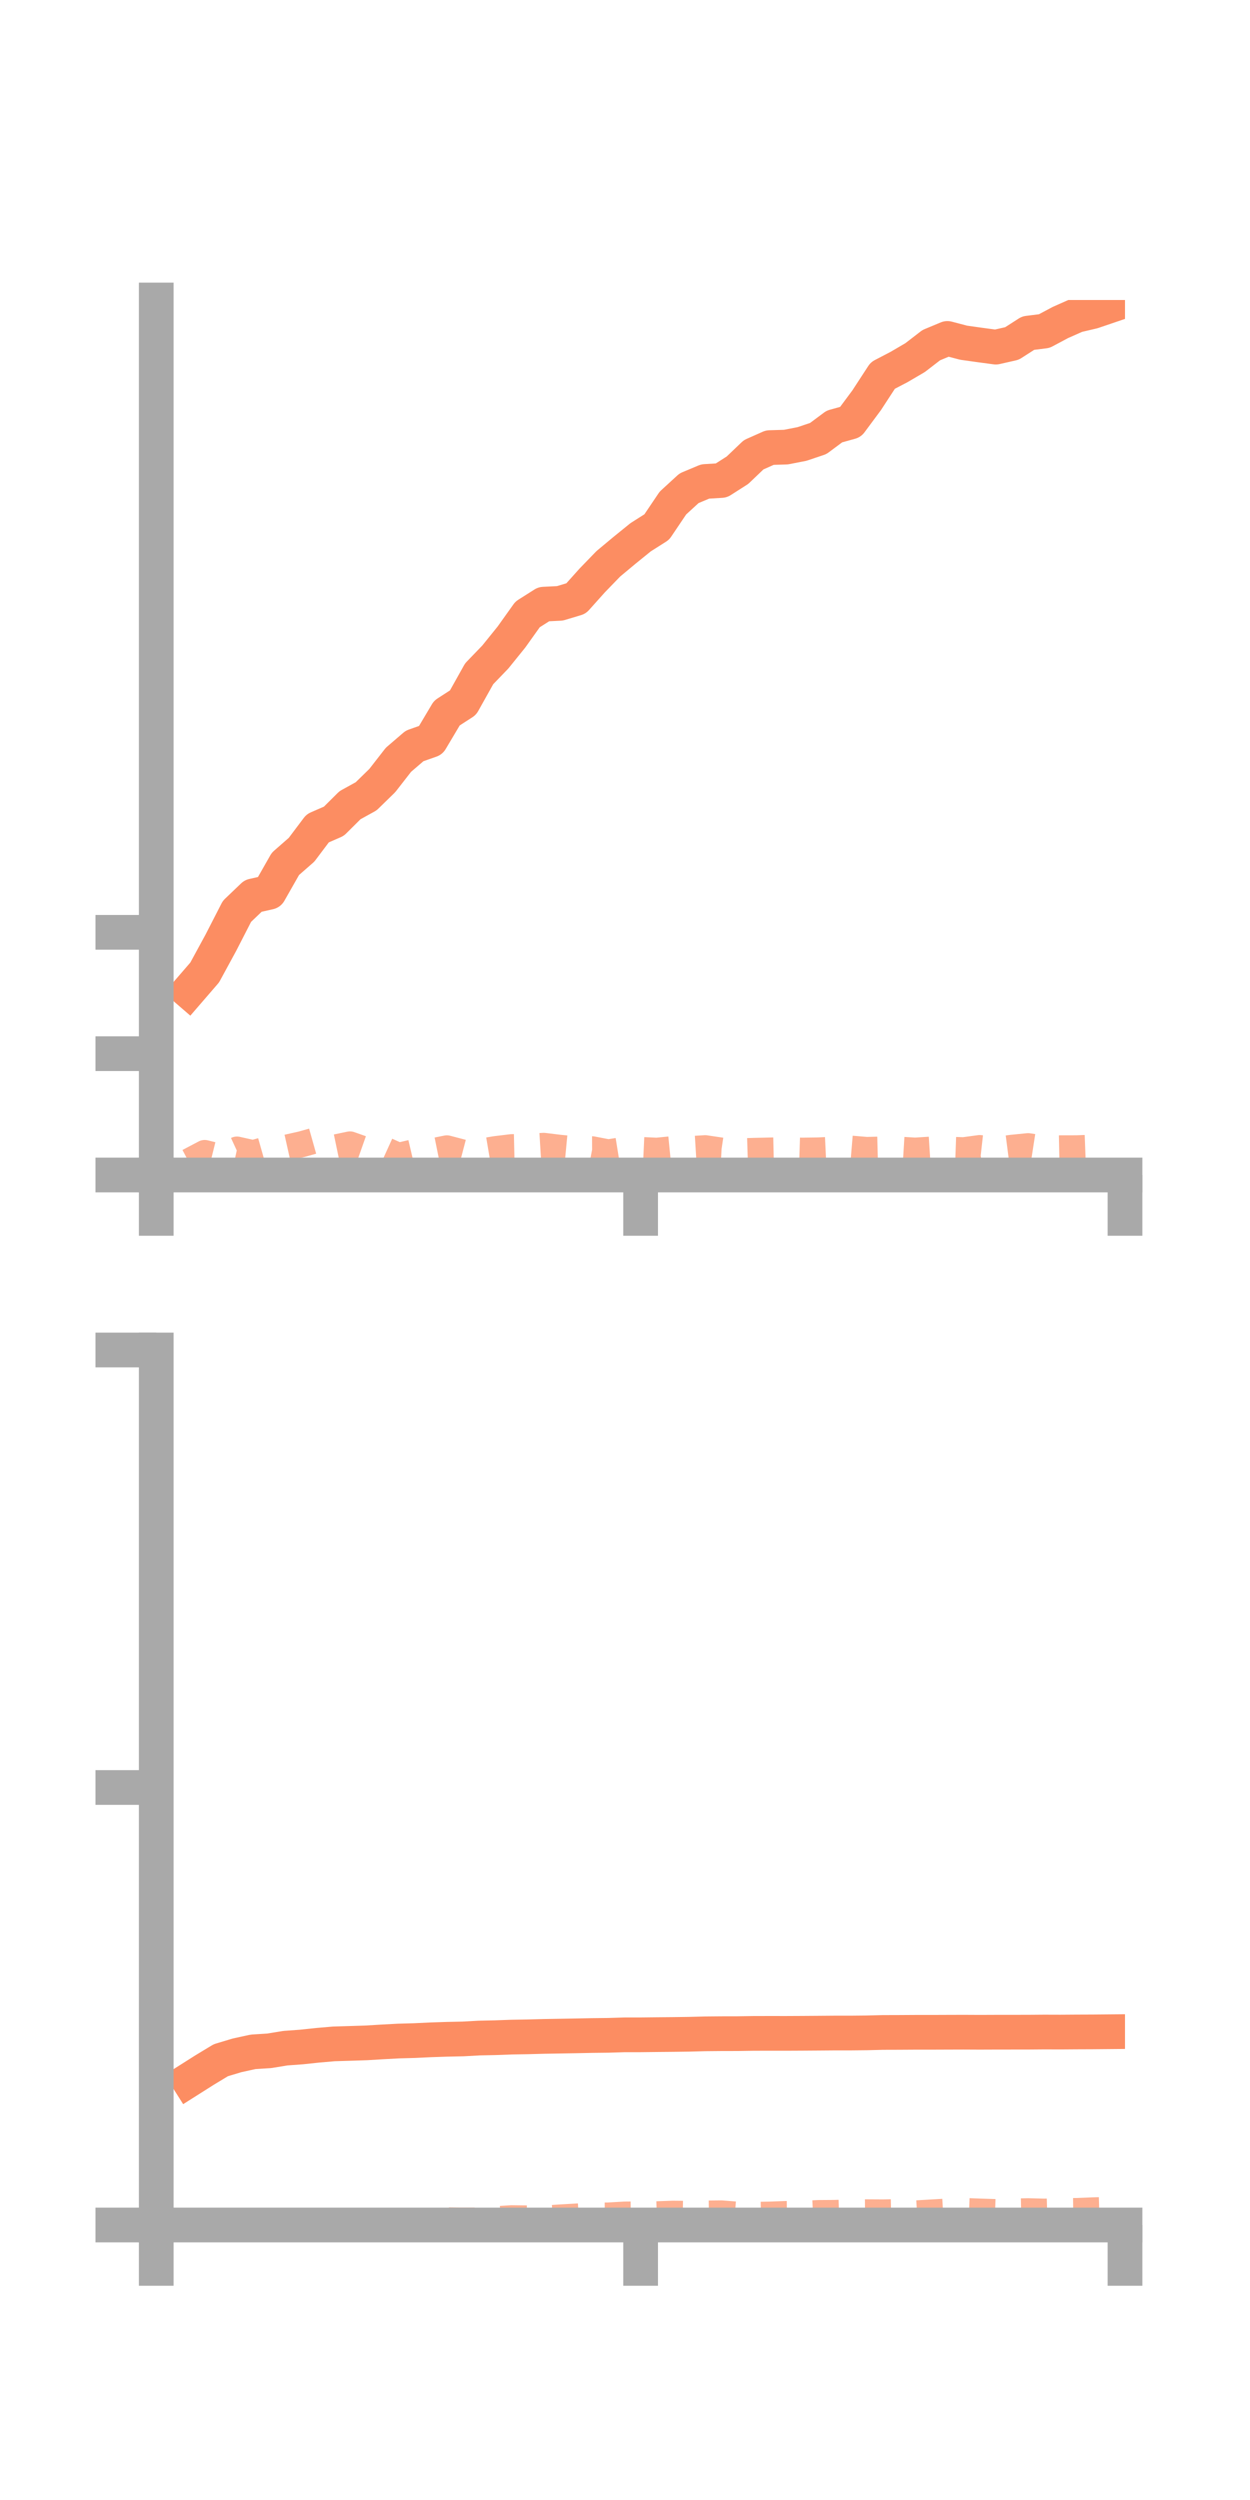 <?xml version="1.0" encoding="utf-8" standalone="no"?>
<!DOCTYPE svg PUBLIC "-//W3C//DTD SVG 1.1//EN"
  "http://www.w3.org/Graphics/SVG/1.1/DTD/svg11.dtd">
<!-- Created with matplotlib (https://matplotlib.org/) -->
<svg height="144pt" version="1.1" viewBox="0 0 72 144" width="72pt" xmlns="http://www.w3.org/2000/svg" xmlns:xlink="http://www.w3.org/1999/xlink">
 <defs>
  <style type="text/css">*{stroke-linecap:butt;stroke-linejoin:round;}</style>
 </defs>
 <g id="figure_1">
  <g id="patch_1">
   <path d="M 0 144 
L 72 144 
L 72 0 
L 0 0 
z
" style="fill:none;"/>
  </g>
  <g id="axes_1">
   <g id="patch_2">
    <path d="M 9 67.68 
L 64.8 67.68 
L 64.8 17.28 
L 9 17.28 
z
" style="fill:none;"/>
   </g>
   <g id="matplotlib.axis_1">
    <g id="xtick_1">
     <g id="line2d_1">
      <defs>
       <path d="M 0 0 
L 0 3.5 
" id="m976b5b6485" style="stroke:#a9a9a9;stroke-width:2;"/>
      </defs>
      <g>
       <use style="fill:#a9a9a9;stroke:#a9a9a9;stroke-width:2;" x="9" xlink:href="#m976b5b6485" y="67.68"/>
      </g>
     </g>
    </g>
    <g id="xtick_2">
     <g id="line2d_2">
      <g>
       <use style="fill:#a9a9a9;stroke:#a9a9a9;stroke-width:2;" x="36.9" xlink:href="#m976b5b6485" y="67.68"/>
      </g>
     </g>
    </g>
    <g id="xtick_3">
     <g id="line2d_3">
      <g>
       <use style="fill:#a9a9a9;stroke:#a9a9a9;stroke-width:2;" x="64.8" xlink:href="#m976b5b6485" y="67.68"/>
      </g>
     </g>
    </g>
   </g>
   <g id="matplotlib.axis_2">
    <g id="ytick_1">
     <g id="line2d_4">
      <defs>
       <path d="M 0 0 
L -3.5 0 
" id="m49d88a9d6a" style="stroke:#a9a9a9;stroke-width:2;"/>
      </defs>
      <g>
       <use style="fill:#a9a9a9;stroke:#a9a9a9;stroke-width:2;" x="9" xlink:href="#m49d88a9d6a" y="67.68"/>
      </g>
     </g>
    </g>
    <g id="ytick_2">
     <g id="line2d_5">
      <g>
       <use style="fill:#a9a9a9;stroke:#a9a9a9;stroke-width:2;" x="9" xlink:href="#m49d88a9d6a" y="60.691"/>
      </g>
     </g>
    </g>
    <g id="ytick_3">
     <g id="line2d_6">
      <g>
       <use style="fill:#a9a9a9;stroke:#a9a9a9;stroke-width:2;" x="9" xlink:href="#m49d88a9d6a" y="53.702"/>
      </g>
     </g>
    </g>
   </g>
   <g id="line2d_7">
    <path clip-path="url(#p3fce251b86)" d="M 10.86 57.092 
L 11.79 56.015 
L 12.72 54.305 
L 13.65 52.493 
L 14.58 51.604 
L 15.51 51.394 
L 16.44 49.759 
L 17.37 48.945 
L 18.3 47.709 
L 19.23 47.304 
L 20.16 46.38 
L 21.09 45.867 
L 22.02 44.96 
L 22.95 43.765 
L 23.88 42.966 
L 24.81 42.638 
L 25.74 41.073 
L 26.67 40.472 
L 27.6 38.81 
L 28.53 37.845 
L 29.46 36.693 
L 30.39 35.389 
L 31.32 34.8 
L 32.25 34.754 
L 33.18 34.474 
L 34.11 33.436 
L 35.04 32.475 
L 35.97 31.7 
L 36.9 30.946 
L 37.83 30.356 
L 38.76 28.976 
L 39.69 28.123 
L 40.62 27.733 
L 41.55 27.677 
L 42.48 27.083 
L 43.41 26.195 
L 44.34 25.782 
L 45.27 25.754 
L 46.2 25.572 
L 47.13 25.259 
L 48.06 24.567 
L 48.99 24.308 
L 49.92 23.055 
L 50.85 21.628 
L 51.78 21.143 
L 52.71 20.599 
L 53.64 19.882 
L 54.57 19.494 
L 55.5 19.739 
L 56.43 19.87 
L 57.36 19.995 
L 58.29 19.784 
L 59.22 19.187 
L 60.15 19.071 
L 61.08 18.575 
L 62.01 18.163 
L 62.94 17.945 
L 63.87 17.629 
" style="fill:none;stroke:#fc8d62;stroke-linecap:square;stroke-width:2;"/>
   </g>
   <g id="line2d_8">
    <path clip-path="url(#p3fce251b86)" d="M 10.86 66.902 
L 11.79 66.412 
L 12.72 66.643 
L 13.65 66.214 
L 14.58 66.421 
L 15.51 66.157 
L 16.44 66.118 
L 17.37 65.91 
L 18.3 65.648 
L 19.23 66.112 
L 20.16 65.918 
L 21.09 66.246 
L 22.02 66.153 
L 22.95 66.576 
L 23.88 66.358 
L 24.81 66.332 
L 25.74 66.144 
L 26.67 66.388 
L 27.6 66.348 
L 28.53 66.191 
L 29.46 66.078 
L 30.39 66.057 
L 31.32 66 
L 32.25 66.114 
L 33.18 66.202 
L 34.11 66.198 
L 35.04 66.377 
L 35.97 66.227 
L 36.9 66.239 
L 37.83 66.282 
L 38.76 66.19 
L 39.69 66.193 
L 40.62 66.136 
L 41.55 66.274 
L 42.48 66.321 
L 43.41 66.292 
L 44.34 66.271 
L 45.27 66.25 
L 46.2 66.279 
L 47.13 66.266 
L 48.06 66.222 
L 48.99 66.159 
L 49.92 66.237 
L 50.85 66.213 
L 51.78 66.219 
L 52.71 66.276 
L 53.64 66.217 
L 54.57 66.221 
L 55.5 66.254 
L 56.43 66.128 
L 57.36 66.232 
L 58.29 66.112 
L 59.22 66.019 
L 60.15 66.163 
L 61.08 66.144 
L 62.01 66.142 
L 62.94 66.107 
L 63.87 66.152 
" style="fill:none;stroke:#fc8d62;stroke-dasharray:1.5,1.5;stroke-dashoffset:0;stroke-opacity:0.7;stroke-width:1.5;"/>
   </g>
   <g id="patch_3">
    <path d="M 9 67.68 
L 9 17.28 
" style="fill:none;stroke:#a9a9a9;stroke-linecap:square;stroke-linejoin:miter;stroke-width:2;"/>
   </g>
   <g id="patch_4">
    <path d="M 64.8 67.68 
L 64.8 17.28 
" style="fill:none;"/>
   </g>
   <g id="patch_5">
    <path d="M 9 67.68 
L 64.8 67.68 
" style="fill:none;stroke:#a9a9a9;stroke-linecap:square;stroke-linejoin:miter;stroke-width:2;"/>
   </g>
   <g id="patch_6">
    <path d="M 9 17.28 
L 64.8 17.28 
" style="fill:none;"/>
   </g>
  </g>
  <g id="axes_2">
   <g id="patch_7">
    <path d="M 9 128.16 
L 64.8 128.16 
L 64.8 77.76 
L 9 77.76 
z
" style="fill:none;"/>
   </g>
   <g id="matplotlib.axis_3">
    <g id="xtick_4">
     <g id="line2d_9">
      <g>
       <use style="fill:#a9a9a9;stroke:#a9a9a9;stroke-width:2;" x="9" xlink:href="#m976b5b6485" y="128.16"/>
      </g>
     </g>
    </g>
    <g id="xtick_5">
     <g id="line2d_10">
      <g>
       <use style="fill:#a9a9a9;stroke:#a9a9a9;stroke-width:2;" x="36.9" xlink:href="#m976b5b6485" y="128.16"/>
      </g>
     </g>
    </g>
    <g id="xtick_6">
     <g id="line2d_11">
      <g>
       <use style="fill:#a9a9a9;stroke:#a9a9a9;stroke-width:2;" x="64.8" xlink:href="#m976b5b6485" y="128.16"/>
      </g>
     </g>
    </g>
   </g>
   <g id="matplotlib.axis_4">
    <g id="ytick_4">
     <g id="line2d_12">
      <g>
       <use style="fill:#a9a9a9;stroke:#a9a9a9;stroke-width:2;" x="9" xlink:href="#m49d88a9d6a" y="128.16"/>
      </g>
     </g>
    </g>
    <g id="ytick_5">
     <g id="line2d_13">
      <g>
       <use style="fill:#a9a9a9;stroke:#a9a9a9;stroke-width:2;" x="9" xlink:href="#m49d88a9d6a" y="102.96"/>
      </g>
     </g>
    </g>
    <g id="ytick_6">
     <g id="line2d_14">
      <g>
       <use style="fill:#a9a9a9;stroke:#a9a9a9;stroke-width:2;" x="9" xlink:href="#m49d88a9d6a" y="77.76"/>
      </g>
     </g>
    </g>
   </g>
   <g id="line2d_15">
    <path clip-path="url(#p80c720ef9c)" d="M 10.86 119.82 
L 11.79 119.231 
L 12.72 118.669 
L 13.65 118.389 
L 14.58 118.186 
L 15.51 118.127 
L 16.44 117.975 
L 17.37 117.907 
L 18.3 117.808 
L 19.23 117.728 
L 20.16 117.7 
L 21.09 117.67 
L 22.02 117.614 
L 22.95 117.564 
L 23.88 117.538 
L 24.81 117.494 
L 25.74 117.463 
L 26.67 117.443 
L 27.6 117.392 
L 28.53 117.372 
L 29.46 117.338 
L 30.39 117.322 
L 31.32 117.297 
L 32.25 117.281 
L 33.18 117.265 
L 34.11 117.246 
L 35.04 117.235 
L 35.97 117.207 
L 36.9 117.206 
L 37.83 117.195 
L 38.76 117.186 
L 39.69 117.173 
L 40.62 117.149 
L 41.55 117.14 
L 42.48 117.138 
L 43.41 117.124 
L 44.34 117.122 
L 45.27 117.123 
L 46.2 117.118 
L 47.13 117.111 
L 48.06 117.103 
L 48.99 117.103 
L 49.92 117.093 
L 50.85 117.07 
L 51.78 117.067 
L 52.71 117.061 
L 53.64 117.061 
L 54.57 117.057 
L 55.5 117.054 
L 56.43 117.059 
L 57.36 117.055 
L 58.29 117.054 
L 59.22 117.053 
L 60.15 117.045 
L 61.08 117.048 
L 62.01 117.041 
L 62.94 117.037 
L 63.87 117.028 
" style="fill:none;stroke:#fc8d62;stroke-linecap:square;stroke-width:2;"/>
   </g>
   <g id="line2d_16">
    <path clip-path="url(#p80c720ef9c)" d="M 10.86 128.139 
L 11.79 128.016 
L 12.72 128.031 
L 13.65 128.012 
L 14.58 127.999 
L 15.51 128.056 
L 16.44 128.077 
L 17.37 128.062 
L 18.3 128.061 
L 19.23 128.064 
L 20.16 128.051 
L 21.09 128.029 
L 22.02 127.954 
L 22.95 127.962 
L 23.88 127.954 
L 24.81 127.956 
L 25.74 127.892 
L 26.67 127.905 
L 27.6 127.9 
L 28.53 127.83 
L 29.46 127.77 
L 30.39 127.782 
L 31.32 127.788 
L 32.25 127.727 
L 33.18 127.674 
L 34.11 127.616 
L 35.04 127.613 
L 35.97 127.56 
L 36.9 127.551 
L 37.83 127.543 
L 38.76 127.51 
L 39.69 127.52 
L 40.62 127.502 
L 41.55 127.492 
L 42.48 127.566 
L 43.41 127.577 
L 44.34 127.562 
L 45.27 127.528 
L 46.2 127.517 
L 47.13 127.473 
L 48.06 127.466 
L 48.99 127.438 
L 49.92 127.43 
L 50.85 127.436 
L 51.78 127.418 
L 52.71 127.495 
L 53.64 127.44 
L 54.57 127.386 
L 55.5 127.351 
L 56.43 127.387 
L 57.36 127.416 
L 58.29 127.385 
L 59.22 127.367 
L 60.15 127.391 
L 61.08 127.364 
L 62.01 127.354 
L 62.94 127.317 
L 63.87 127.29 
" style="fill:none;stroke:#fc8d62;stroke-dasharray:1.5,1.5;stroke-dashoffset:0;stroke-opacity:0.7;stroke-width:1.5;"/>
   </g>
   <g id="patch_8">
    <path d="M 9 128.16 
L 9 77.76 
" style="fill:none;stroke:#a9a9a9;stroke-linecap:square;stroke-linejoin:miter;stroke-width:2;"/>
   </g>
   <g id="patch_9">
    <path d="M 64.8 128.16 
L 64.8 77.76 
" style="fill:none;"/>
   </g>
   <g id="patch_10">
    <path d="M 9 128.16 
L 64.8 128.16 
" style="fill:none;stroke:#a9a9a9;stroke-linecap:square;stroke-linejoin:miter;stroke-width:2;"/>
   </g>
   <g id="patch_11">
    <path d="M 9 77.76 
L 64.8 77.76 
" style="fill:none;"/>
   </g>
  </g>
 </g>
 <defs>
  <clipPath id="p3fce251b86">
   <rect height="50.4" width="55.8" x="9" y="17.28"/>
  </clipPath>
  <clipPath id="p80c720ef9c">
   <rect height="50.4" width="55.8" x="9" y="77.76"/>
  </clipPath>
 </defs>
</svg>
